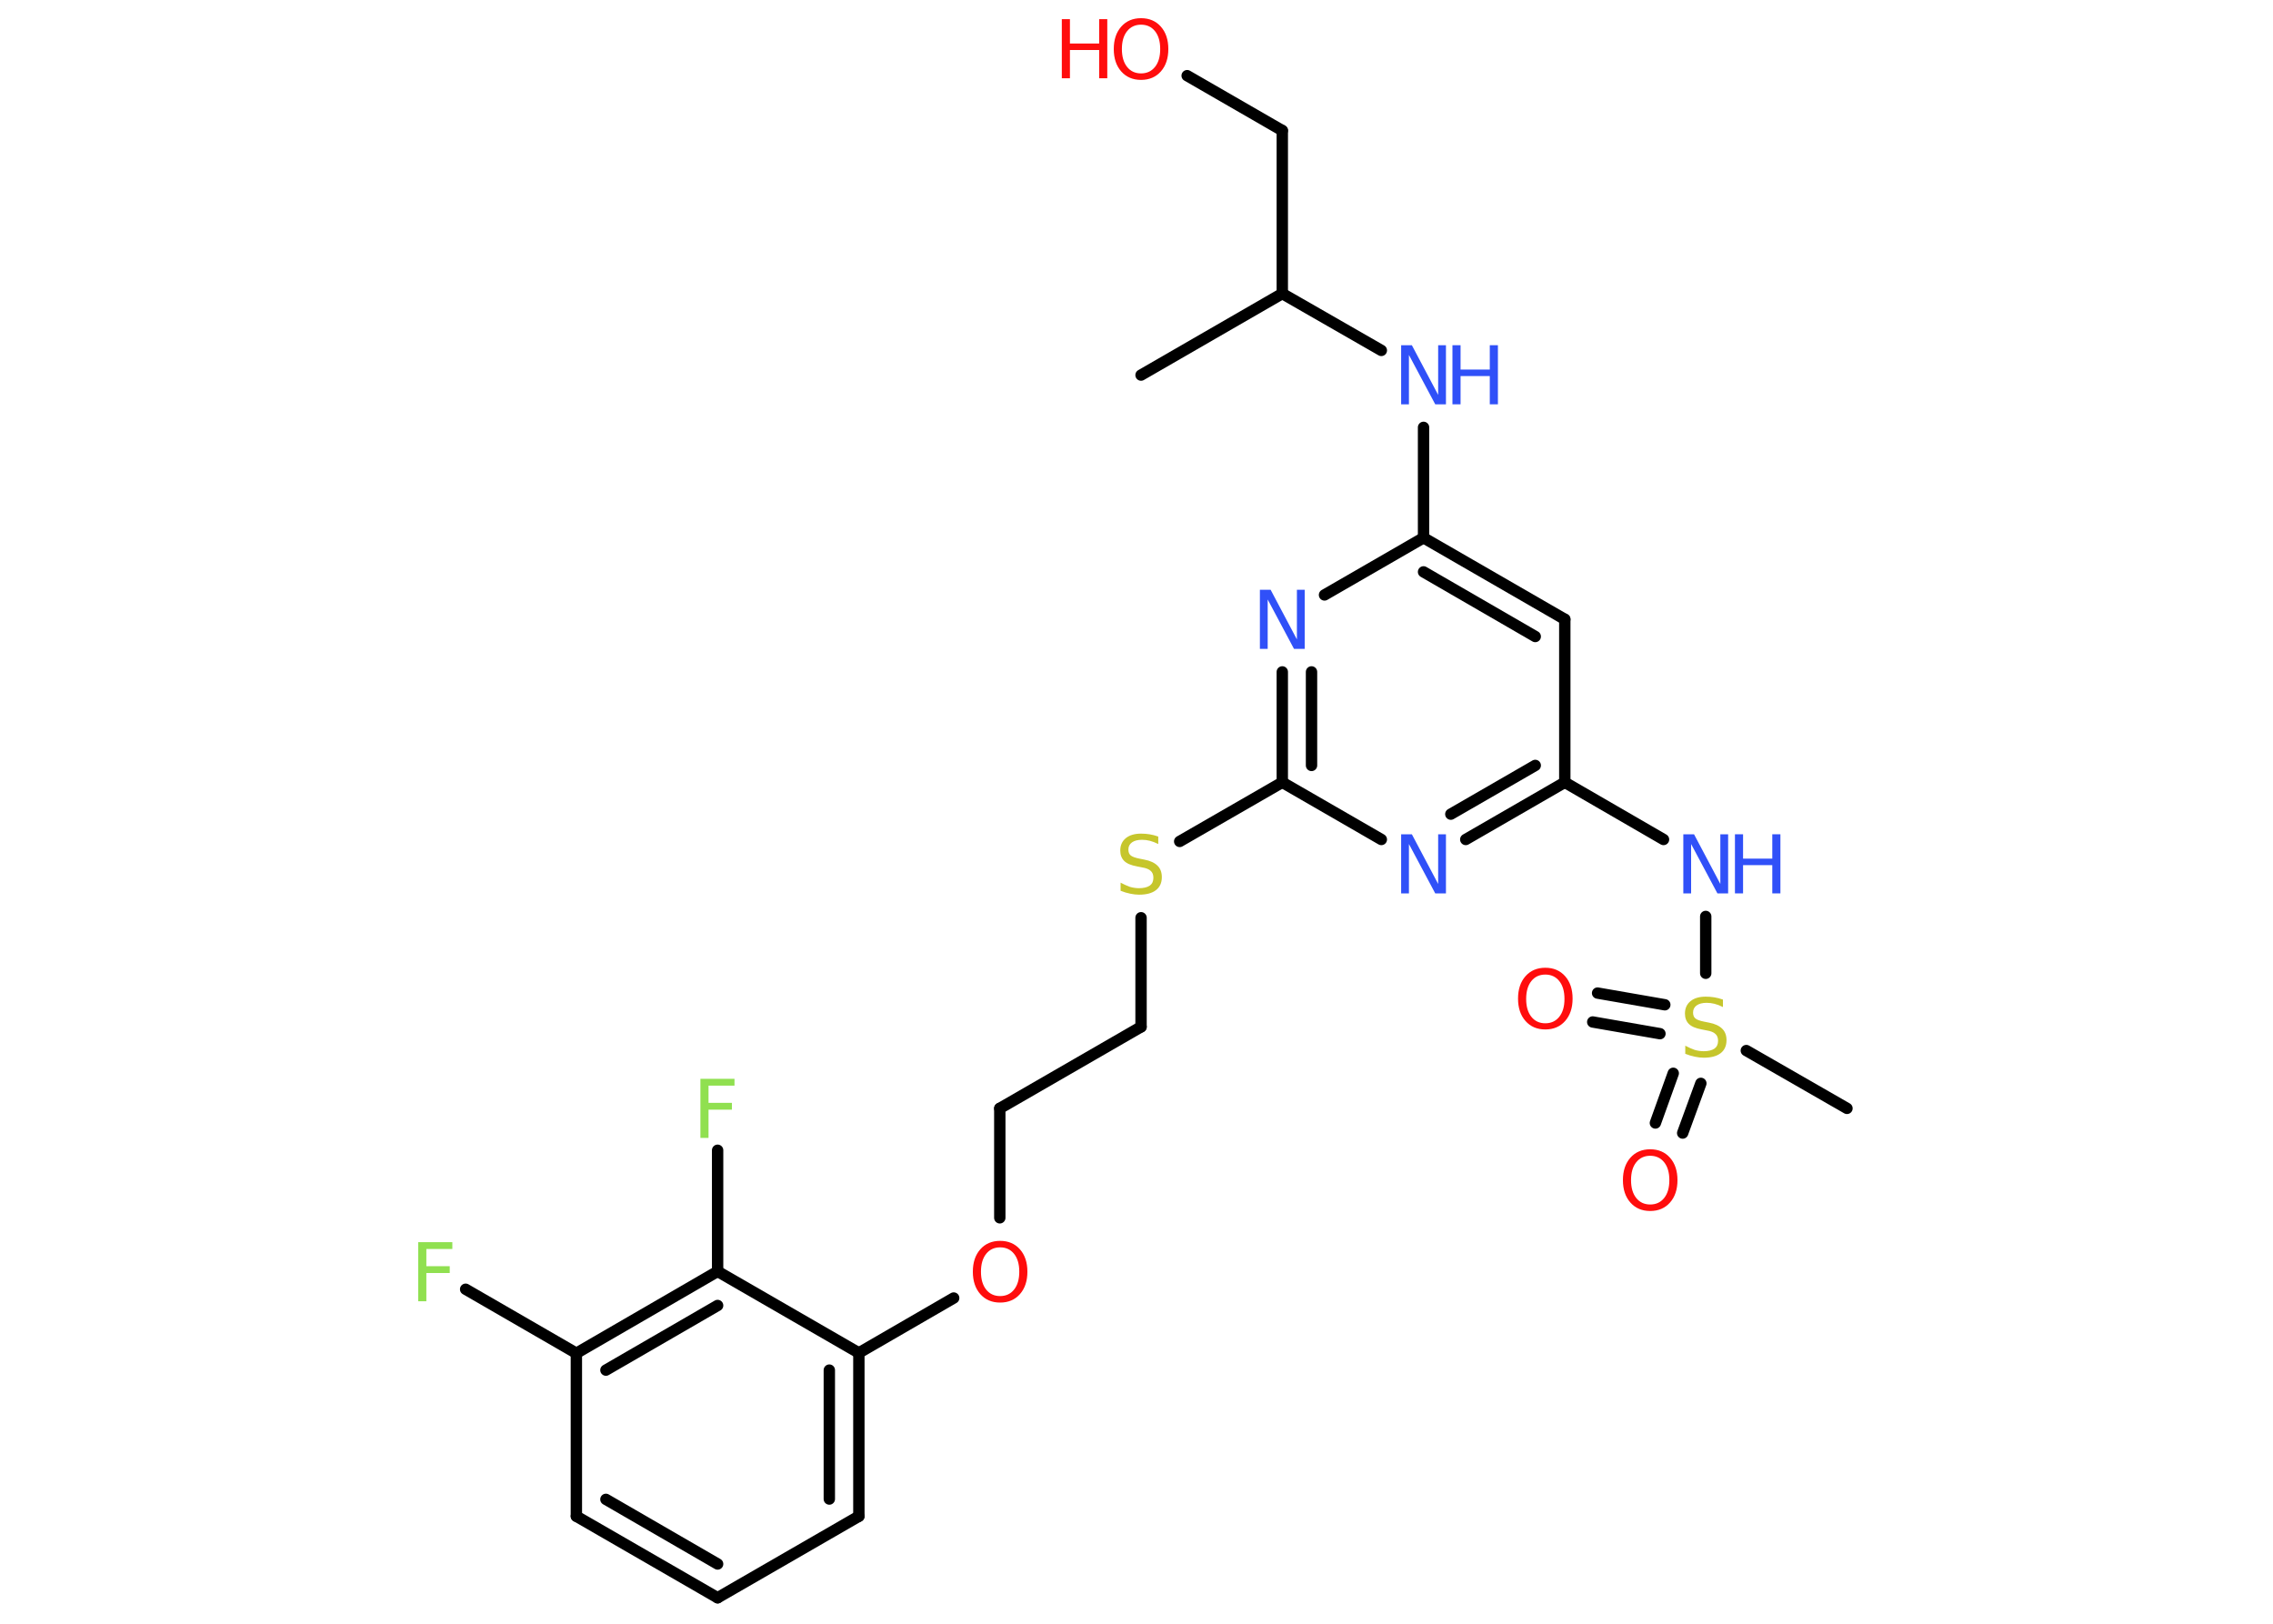 <?xml version='1.0' encoding='UTF-8'?>
<!DOCTYPE svg PUBLIC "-//W3C//DTD SVG 1.1//EN" "http://www.w3.org/Graphics/SVG/1.1/DTD/svg11.dtd">
<svg version='1.2' xmlns='http://www.w3.org/2000/svg' xmlns:xlink='http://www.w3.org/1999/xlink' width='70.0mm' height='50.0mm' viewBox='0 0 70.0 50.0'>
  <desc>Generated by the Chemistry Development Kit (http://github.com/cdk)</desc>
  <g stroke-linecap='round' stroke-linejoin='round' stroke='#000000' stroke-width='.35' fill='#3050F8'>
    <rect x='.0' y='.0' width='70.0' height='50.0' fill='#FFFFFF' stroke='none'/>
    <g id='mol1' class='mol'>
      <line id='mol1bnd1' class='bond' x1='35.14' y1='11.55' x2='39.49' y2='9.04'/>
      <line id='mol1bnd2' class='bond' x1='39.49' y1='9.04' x2='39.49' y2='4.02'/>
      <line id='mol1bnd3' class='bond' x1='39.49' y1='4.02' x2='36.56' y2='2.33'/>
      <line id='mol1bnd4' class='bond' x1='39.49' y1='9.04' x2='42.54' y2='10.79'/>
      <line id='mol1bnd5' class='bond' x1='43.84' y1='13.16' x2='43.84' y2='16.56'/>
      <g id='mol1bnd6' class='bond'>
        <line x1='48.19' y1='19.07' x2='43.84' y2='16.56'/>
        <line x1='47.28' y1='19.6' x2='43.84' y2='17.61'/>
      </g>
      <line id='mol1bnd7' class='bond' x1='48.19' y1='19.07' x2='48.19' y2='24.09'/>
      <line id='mol1bnd8' class='bond' x1='48.19' y1='24.09' x2='51.23' y2='25.85'/>
      <line id='mol1bnd9' class='bond' x1='52.53' y1='28.22' x2='52.53' y2='29.97'/>
      <line id='mol1bnd10' class='bond' x1='53.78' y1='32.35' x2='56.88' y2='34.13'/>
      <g id='mol1bnd11' class='bond'>
        <line x1='51.12' y1='31.83' x2='49.05' y2='31.47'/>
        <line x1='51.27' y1='30.94' x2='49.2' y2='30.58'/>
      </g>
      <g id='mol1bnd12' class='bond'>
        <line x1='52.38' y1='33.36' x2='51.82' y2='34.89'/>
        <line x1='51.53' y1='33.05' x2='50.98' y2='34.58'/>
      </g>
      <g id='mol1bnd13' class='bond'>
        <line x1='45.14' y1='25.85' x2='48.19' y2='24.09'/>
        <line x1='44.68' y1='25.07' x2='47.28' y2='23.57'/>
      </g>
      <line id='mol1bnd14' class='bond' x1='42.54' y1='25.85' x2='39.49' y2='24.09'/>
      <line id='mol1bnd15' class='bond' x1='39.49' y1='24.09' x2='36.33' y2='25.91'/>
      <line id='mol1bnd16' class='bond' x1='35.14' y1='28.26' x2='35.14' y2='31.62'/>
      <line id='mol1bnd17' class='bond' x1='35.14' y1='31.62' x2='30.79' y2='34.13'/>
      <line id='mol1bnd18' class='bond' x1='30.79' y1='34.13' x2='30.79' y2='37.5'/>
      <line id='mol1bnd19' class='bond' x1='29.37' y1='39.97' x2='26.45' y2='41.66'/>
      <g id='mol1bnd20' class='bond'>
        <line x1='26.45' y1='46.69' x2='26.45' y2='41.66'/>
        <line x1='25.54' y1='46.16' x2='25.54' y2='42.19'/>
      </g>
      <line id='mol1bnd21' class='bond' x1='26.45' y1='46.69' x2='22.1' y2='49.2'/>
      <g id='mol1bnd22' class='bond'>
        <line x1='17.75' y1='46.69' x2='22.1' y2='49.2'/>
        <line x1='18.66' y1='46.17' x2='22.1' y2='48.16'/>
      </g>
      <line id='mol1bnd23' class='bond' x1='17.75' y1='46.69' x2='17.75' y2='41.67'/>
      <line id='mol1bnd24' class='bond' x1='17.75' y1='41.67' x2='14.34' y2='39.7'/>
      <g id='mol1bnd25' class='bond'>
        <line x1='22.1' y1='39.15' x2='17.75' y2='41.67'/>
        <line x1='22.1' y1='40.2' x2='18.66' y2='42.19'/>
      </g>
      <line id='mol1bnd26' class='bond' x1='26.45' y1='41.66' x2='22.1' y2='39.15'/>
      <line id='mol1bnd27' class='bond' x1='22.1' y1='39.15' x2='22.1' y2='35.42'/>
      <g id='mol1bnd28' class='bond'>
        <line x1='39.49' y1='20.69' x2='39.49' y2='24.09'/>
        <line x1='40.39' y1='20.69' x2='40.39' y2='23.57'/>
      </g>
      <line id='mol1bnd29' class='bond' x1='43.84' y1='16.56' x2='40.79' y2='18.32'/>
      <g id='mol1atm4' class='atom'>
        <path d='M35.14 .76q-.27 .0 -.43 .2q-.16 .2 -.16 .55q.0 .35 .16 .55q.16 .2 .43 .2q.27 .0 .43 -.2q.16 -.2 .16 -.55q.0 -.35 -.16 -.55q-.16 -.2 -.43 -.2zM35.14 .56q.38 .0 .61 .26q.23 .26 .23 .69q.0 .43 -.23 .69q-.23 .26 -.61 .26q-.38 .0 -.61 -.26q-.23 -.26 -.23 -.69q.0 -.43 .23 -.69q.23 -.26 .61 -.26z' stroke='none' fill='#FF0D0D'/>
        <path d='M32.7 .59h.25v.75h.9v-.75h.25v1.82h-.25v-.87h-.9v.87h-.25v-1.82z' stroke='none' fill='#FF0D0D'/>
      </g>
      <g id='mol1atm5' class='atom'>
        <path d='M43.15 10.63h.33l.81 1.53v-1.53h.24v1.82h-.33l-.81 -1.52v1.52h-.24v-1.82z' stroke='none'/>
        <path d='M44.73 10.63h.25v.75h.9v-.75h.25v1.82h-.25v-.87h-.9v.87h-.25v-1.82z' stroke='none'/>
      </g>
      <g id='mol1atm9' class='atom'>
        <path d='M51.84 25.69h.33l.81 1.53v-1.53h.24v1.82h-.33l-.81 -1.52v1.52h-.24v-1.82z' stroke='none'/>
        <path d='M53.43 25.69h.25v.75h.9v-.75h.25v1.82h-.25v-.87h-.9v.87h-.25v-1.82z' stroke='none'/>
      </g>
      <path id='mol1atm10' class='atom' d='M53.06 30.77v.24q-.14 -.07 -.26 -.1q-.12 -.03 -.24 -.03q-.2 .0 -.31 .08q-.11 .08 -.11 .22q.0 .12 .07 .18q.07 .06 .27 .1l.15 .03q.27 .05 .41 .19q.13 .13 .13 .35q.0 .26 -.18 .4q-.18 .14 -.52 .14q-.13 .0 -.27 -.03q-.15 -.03 -.3 -.09v-.25q.15 .08 .29 .13q.14 .04 .28 .04q.21 .0 .33 -.08q.11 -.08 .11 -.24q.0 -.14 -.08 -.21q-.08 -.08 -.27 -.11l-.15 -.03q-.28 -.05 -.4 -.17q-.12 -.12 -.12 -.32q.0 -.24 .17 -.38q.17 -.14 .47 -.14q.13 .0 .26 .02q.13 .02 .27 .07z' stroke='none' fill='#C6C62C'/>
      <path id='mol1atm12' class='atom' d='M47.59 30.01q-.27 .0 -.43 .2q-.16 .2 -.16 .55q.0 .35 .16 .55q.16 .2 .43 .2q.27 .0 .43 -.2q.16 -.2 .16 -.55q.0 -.35 -.16 -.55q-.16 -.2 -.43 -.2zM47.59 29.8q.38 .0 .61 .26q.23 .26 .23 .69q.0 .43 -.23 .69q-.23 .26 -.61 .26q-.38 .0 -.61 -.26q-.23 -.26 -.23 -.69q.0 -.43 .23 -.69q.23 -.26 .61 -.26z' stroke='none' fill='#FF0D0D'/>
      <path id='mol1atm13' class='atom' d='M50.82 35.59q-.27 .0 -.43 .2q-.16 .2 -.16 .55q.0 .35 .16 .55q.16 .2 .43 .2q.27 .0 .43 -.2q.16 -.2 .16 -.55q.0 -.35 -.16 -.55q-.16 -.2 -.43 -.2zM50.82 35.39q.38 .0 .61 .26q.23 .26 .23 .69q.0 .43 -.23 .69q-.23 .26 -.61 .26q-.38 .0 -.61 -.26q-.23 -.26 -.23 -.69q.0 -.43 .23 -.69q.23 -.26 .61 -.26z' stroke='none' fill='#FF0D0D'/>
      <path id='mol1atm14' class='atom' d='M43.15 25.69h.33l.81 1.53v-1.53h.24v1.82h-.33l-.81 -1.52v1.52h-.24v-1.82z' stroke='none'/>
      <path id='mol1atm16' class='atom' d='M35.67 25.75v.24q-.14 -.07 -.26 -.1q-.12 -.03 -.24 -.03q-.2 .0 -.31 .08q-.11 .08 -.11 .22q.0 .12 .07 .18q.07 .06 .27 .1l.15 .03q.27 .05 .41 .19q.13 .13 .13 .35q.0 .26 -.18 .4q-.18 .14 -.52 .14q-.13 .0 -.27 -.03q-.15 -.03 -.3 -.09v-.25q.15 .08 .29 .13q.14 .04 .28 .04q.21 .0 .33 -.08q.11 -.08 .11 -.24q.0 -.14 -.08 -.21q-.08 -.08 -.27 -.11l-.15 -.03q-.28 -.05 -.4 -.17q-.12 -.12 -.12 -.32q.0 -.24 .17 -.38q.17 -.14 .47 -.14q.13 .0 .26 .02q.13 .02 .27 .07z' stroke='none' fill='#C6C62C'/>
      <path id='mol1atm19' class='atom' d='M30.8 38.41q-.27 .0 -.43 .2q-.16 .2 -.16 .55q.0 .35 .16 .55q.16 .2 .43 .2q.27 .0 .43 -.2q.16 -.2 .16 -.55q.0 -.35 -.16 -.55q-.16 -.2 -.43 -.2zM30.8 38.21q.38 .0 .61 .26q.23 .26 .23 .69q.0 .43 -.23 .69q-.23 .26 -.61 .26q-.38 .0 -.61 -.26q-.23 -.26 -.23 -.69q.0 -.43 .23 -.69q.23 -.26 .61 -.26z' stroke='none' fill='#FF0D0D'/>
      <path id='mol1atm25' class='atom' d='M12.88 38.25h1.05v.21h-.8v.53h.72v.21h-.72v.87h-.25v-1.82z' stroke='none' fill='#90E050'/>
      <path id='mol1atm27' class='atom' d='M21.57 33.22h1.05v.21h-.8v.53h.72v.21h-.72v.87h-.25v-1.82z' stroke='none' fill='#90E050'/>
      <path id='mol1atm28' class='atom' d='M38.8 18.16h.33l.81 1.53v-1.53h.24v1.82h-.33l-.81 -1.52v1.52h-.24v-1.82z' stroke='none'/>
    </g>
  </g>
</svg>
